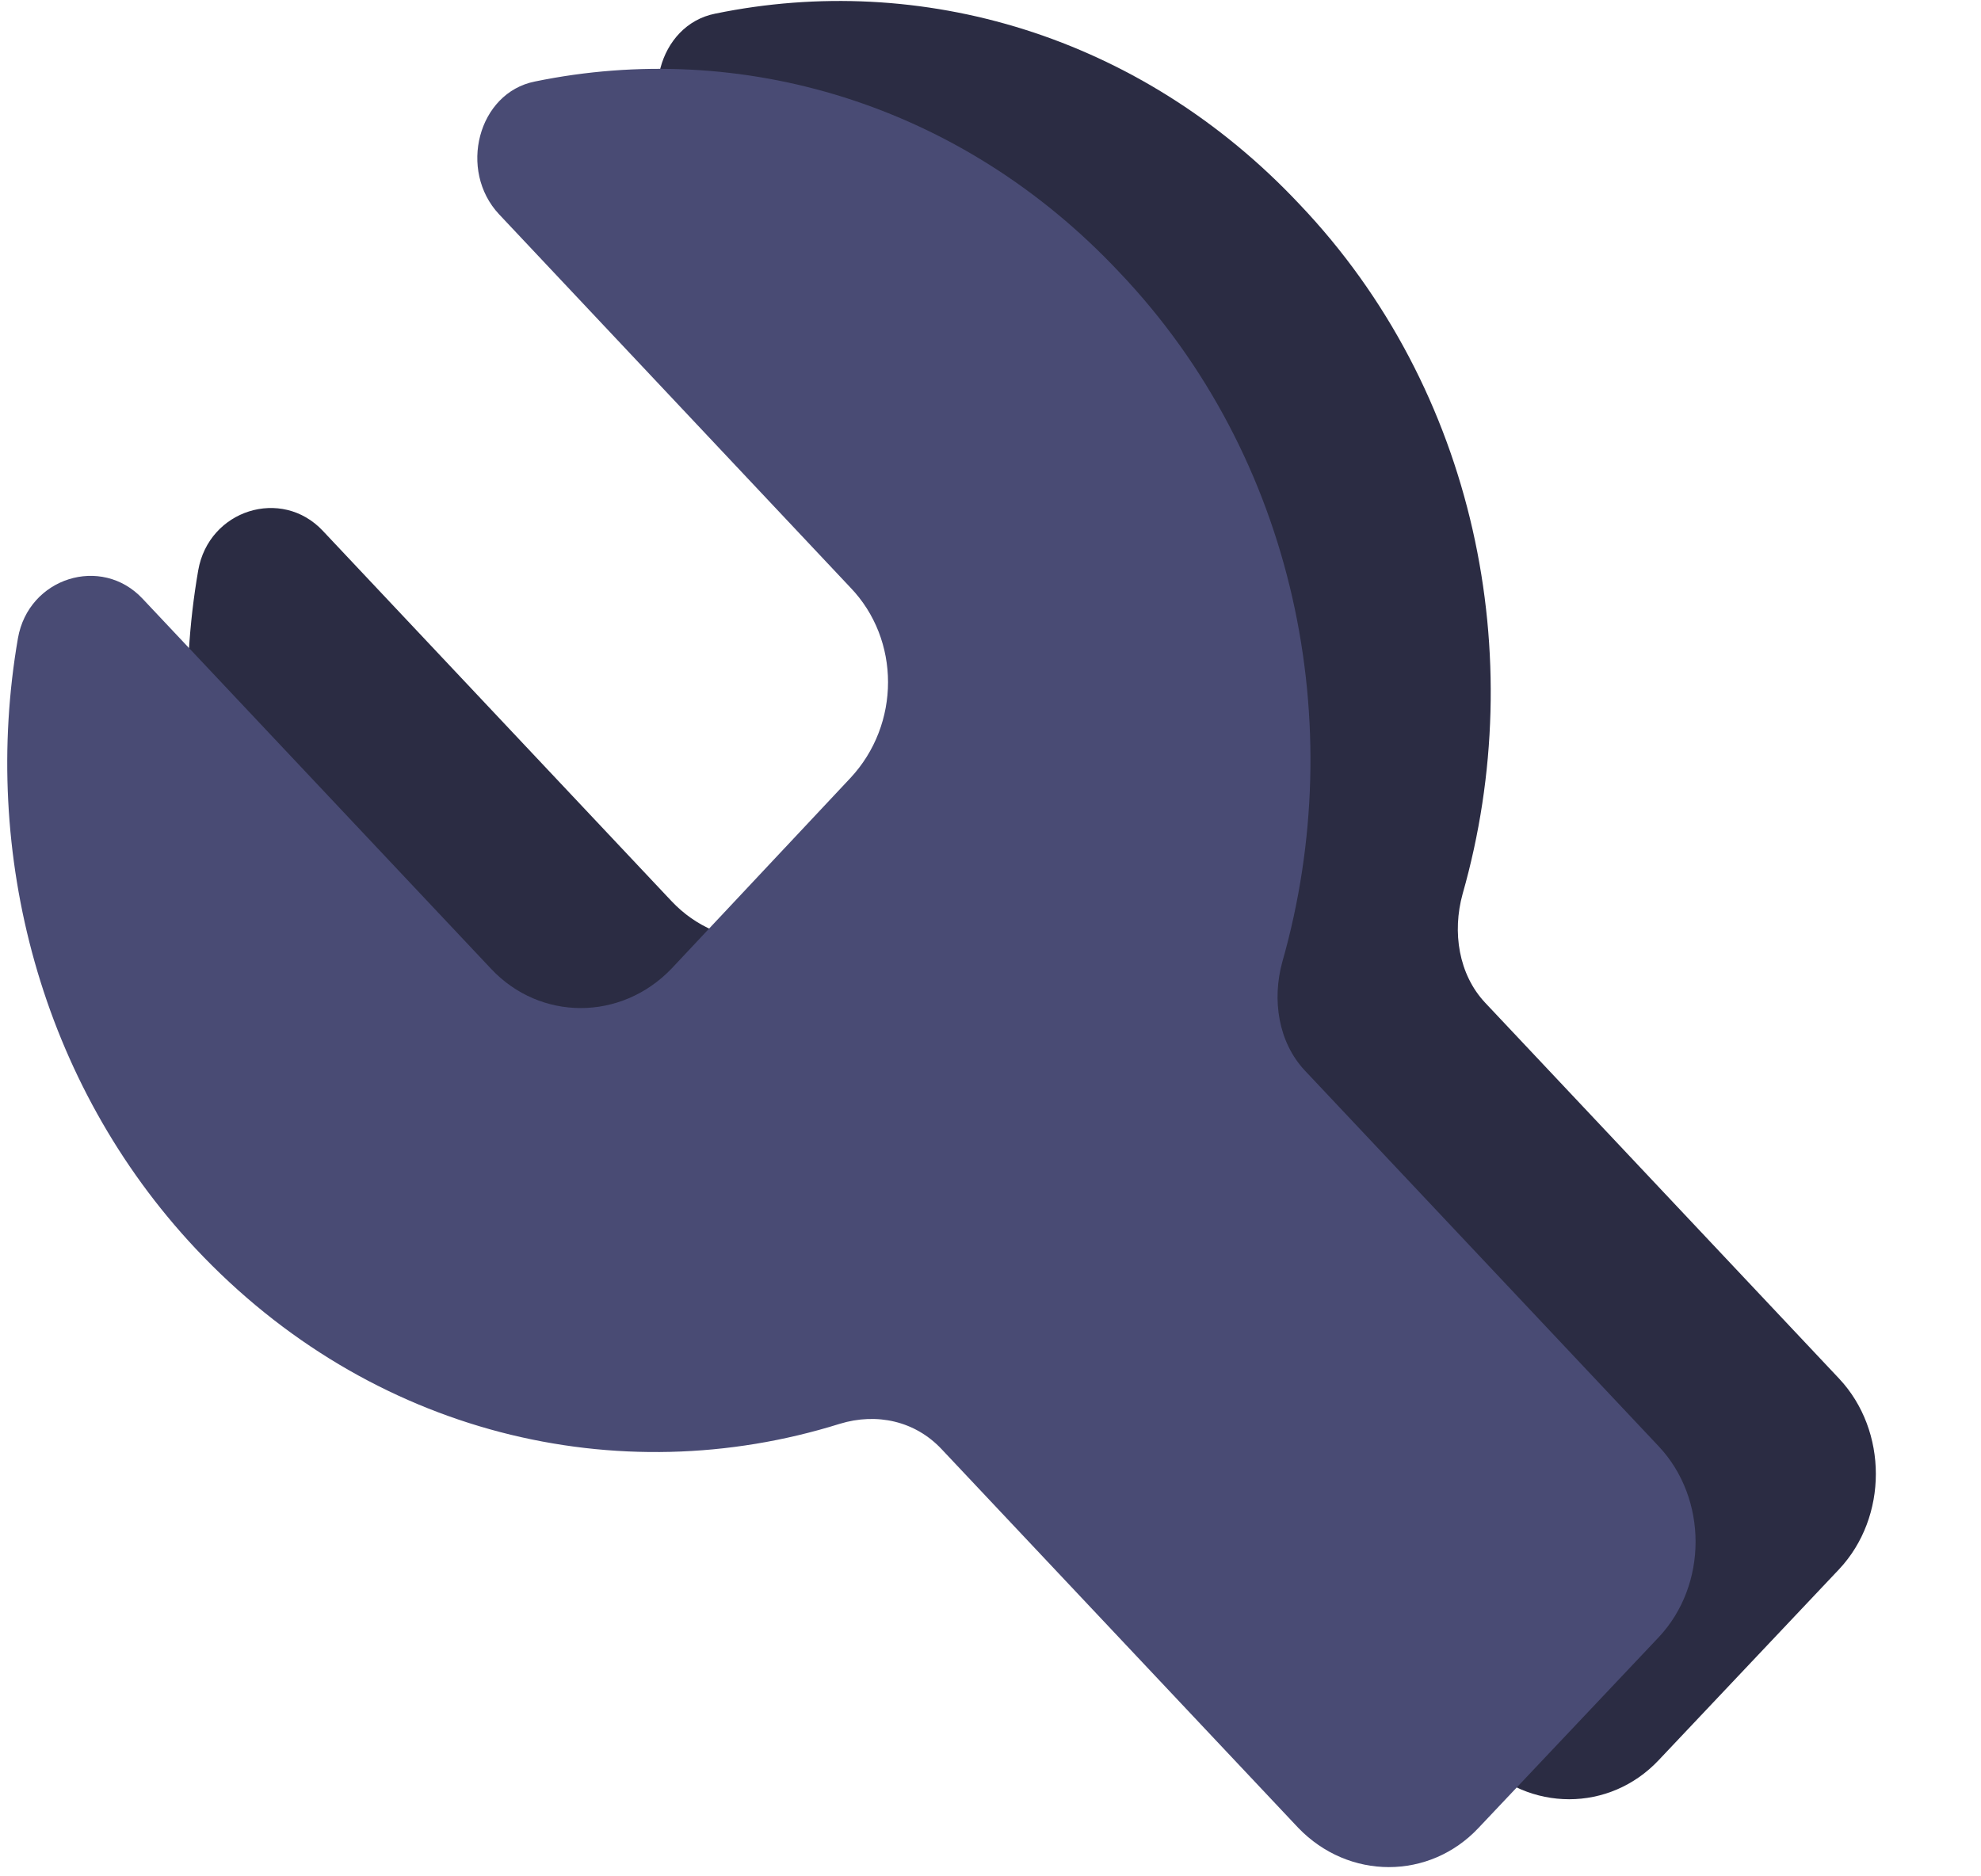 <?xml version="1.0" encoding="UTF-8"?>
<svg width="19px" height="18px" viewBox="0 0 19 18" version="1.1" xmlns="http://www.w3.org/2000/svg" xmlns:xlink="http://www.w3.org/1999/xlink">
    <title>编组 13</title>
    <g id="页面-1" stroke="none" stroke-width="1" fill="none" fill-rule="evenodd">
        <g id="icon" transform="translate(-630, -872)">
            <g id="编组-13备份" transform="translate(629, 872)">
                <rect id="矩形" x="2" y="0" width="18" height="18"></rect>
                <g id="编组-12" fill-rule="nonzero">
                    <g>
                        <g id="设置-设定-配置-扳手备份" transform="translate(10.5, 9) scale(-1, 1) translate(-10.5, -9) translate(2, 0)" fill="#2B2C43">
                            <path d="M16.099,5.472 C15.997,4.889 15.298,4.672 14.904,5.092 L11.561,8.643 C11.09,9.145 10.315,9.145 9.832,8.643 L8.116,6.814 C7.633,6.298 7.633,5.485 8.116,4.984 L11.484,1.405 C11.878,0.985 11.688,0.24 11.141,0.131 C9.171,-0.275 7.061,0.335 5.535,1.961 C3.845,3.737 3.323,6.298 3.972,8.576 C4.073,8.942 4.01,9.348 3.756,9.619 L0.361,13.225 C-0.109,13.726 -0.109,14.553 0.361,15.054 L2.09,16.884 C2.561,17.386 3.336,17.386 3.819,16.884 L7.239,13.252 C7.493,12.981 7.861,12.899 8.217,13.008 C10.34,13.672 12.717,13.116 14.395,11.327 C15.883,9.741 16.455,7.532 16.099,5.472 Z" id="路径"></path>
                        </g>
                        <g id="设置-设定-配置-扳手" transform="translate(8.771, 9.651) scale(-1, 1) translate(-8.771, -9.651) translate(0.271, 0.651)" fill="#494B74">
                            <path d="M16.099,5.472 C15.997,4.889 15.298,4.672 14.904,5.092 L11.561,8.643 C11.09,9.145 10.315,9.145 9.832,8.643 L8.116,6.814 C7.633,6.298 7.633,5.485 8.116,4.984 L11.484,1.405 C11.878,0.985 11.688,0.24 11.141,0.131 C9.171,-0.275 7.061,0.335 5.535,1.961 C3.845,3.737 3.323,6.298 3.972,8.576 C4.073,8.942 4.01,9.348 3.756,9.619 L0.361,13.225 C-0.109,13.726 -0.109,14.553 0.361,15.054 L2.09,16.884 C2.561,17.386 3.336,17.386 3.819,16.884 L7.239,13.252 C7.493,12.981 7.861,12.899 8.217,13.008 C10.34,13.672 12.717,13.116 14.395,11.327 C15.883,9.741 16.455,7.532 16.099,5.472 Z" id="路径"></path>
                        </g>
                    </g>
                </g>
            </g>
        </g>
    </g>
</svg>